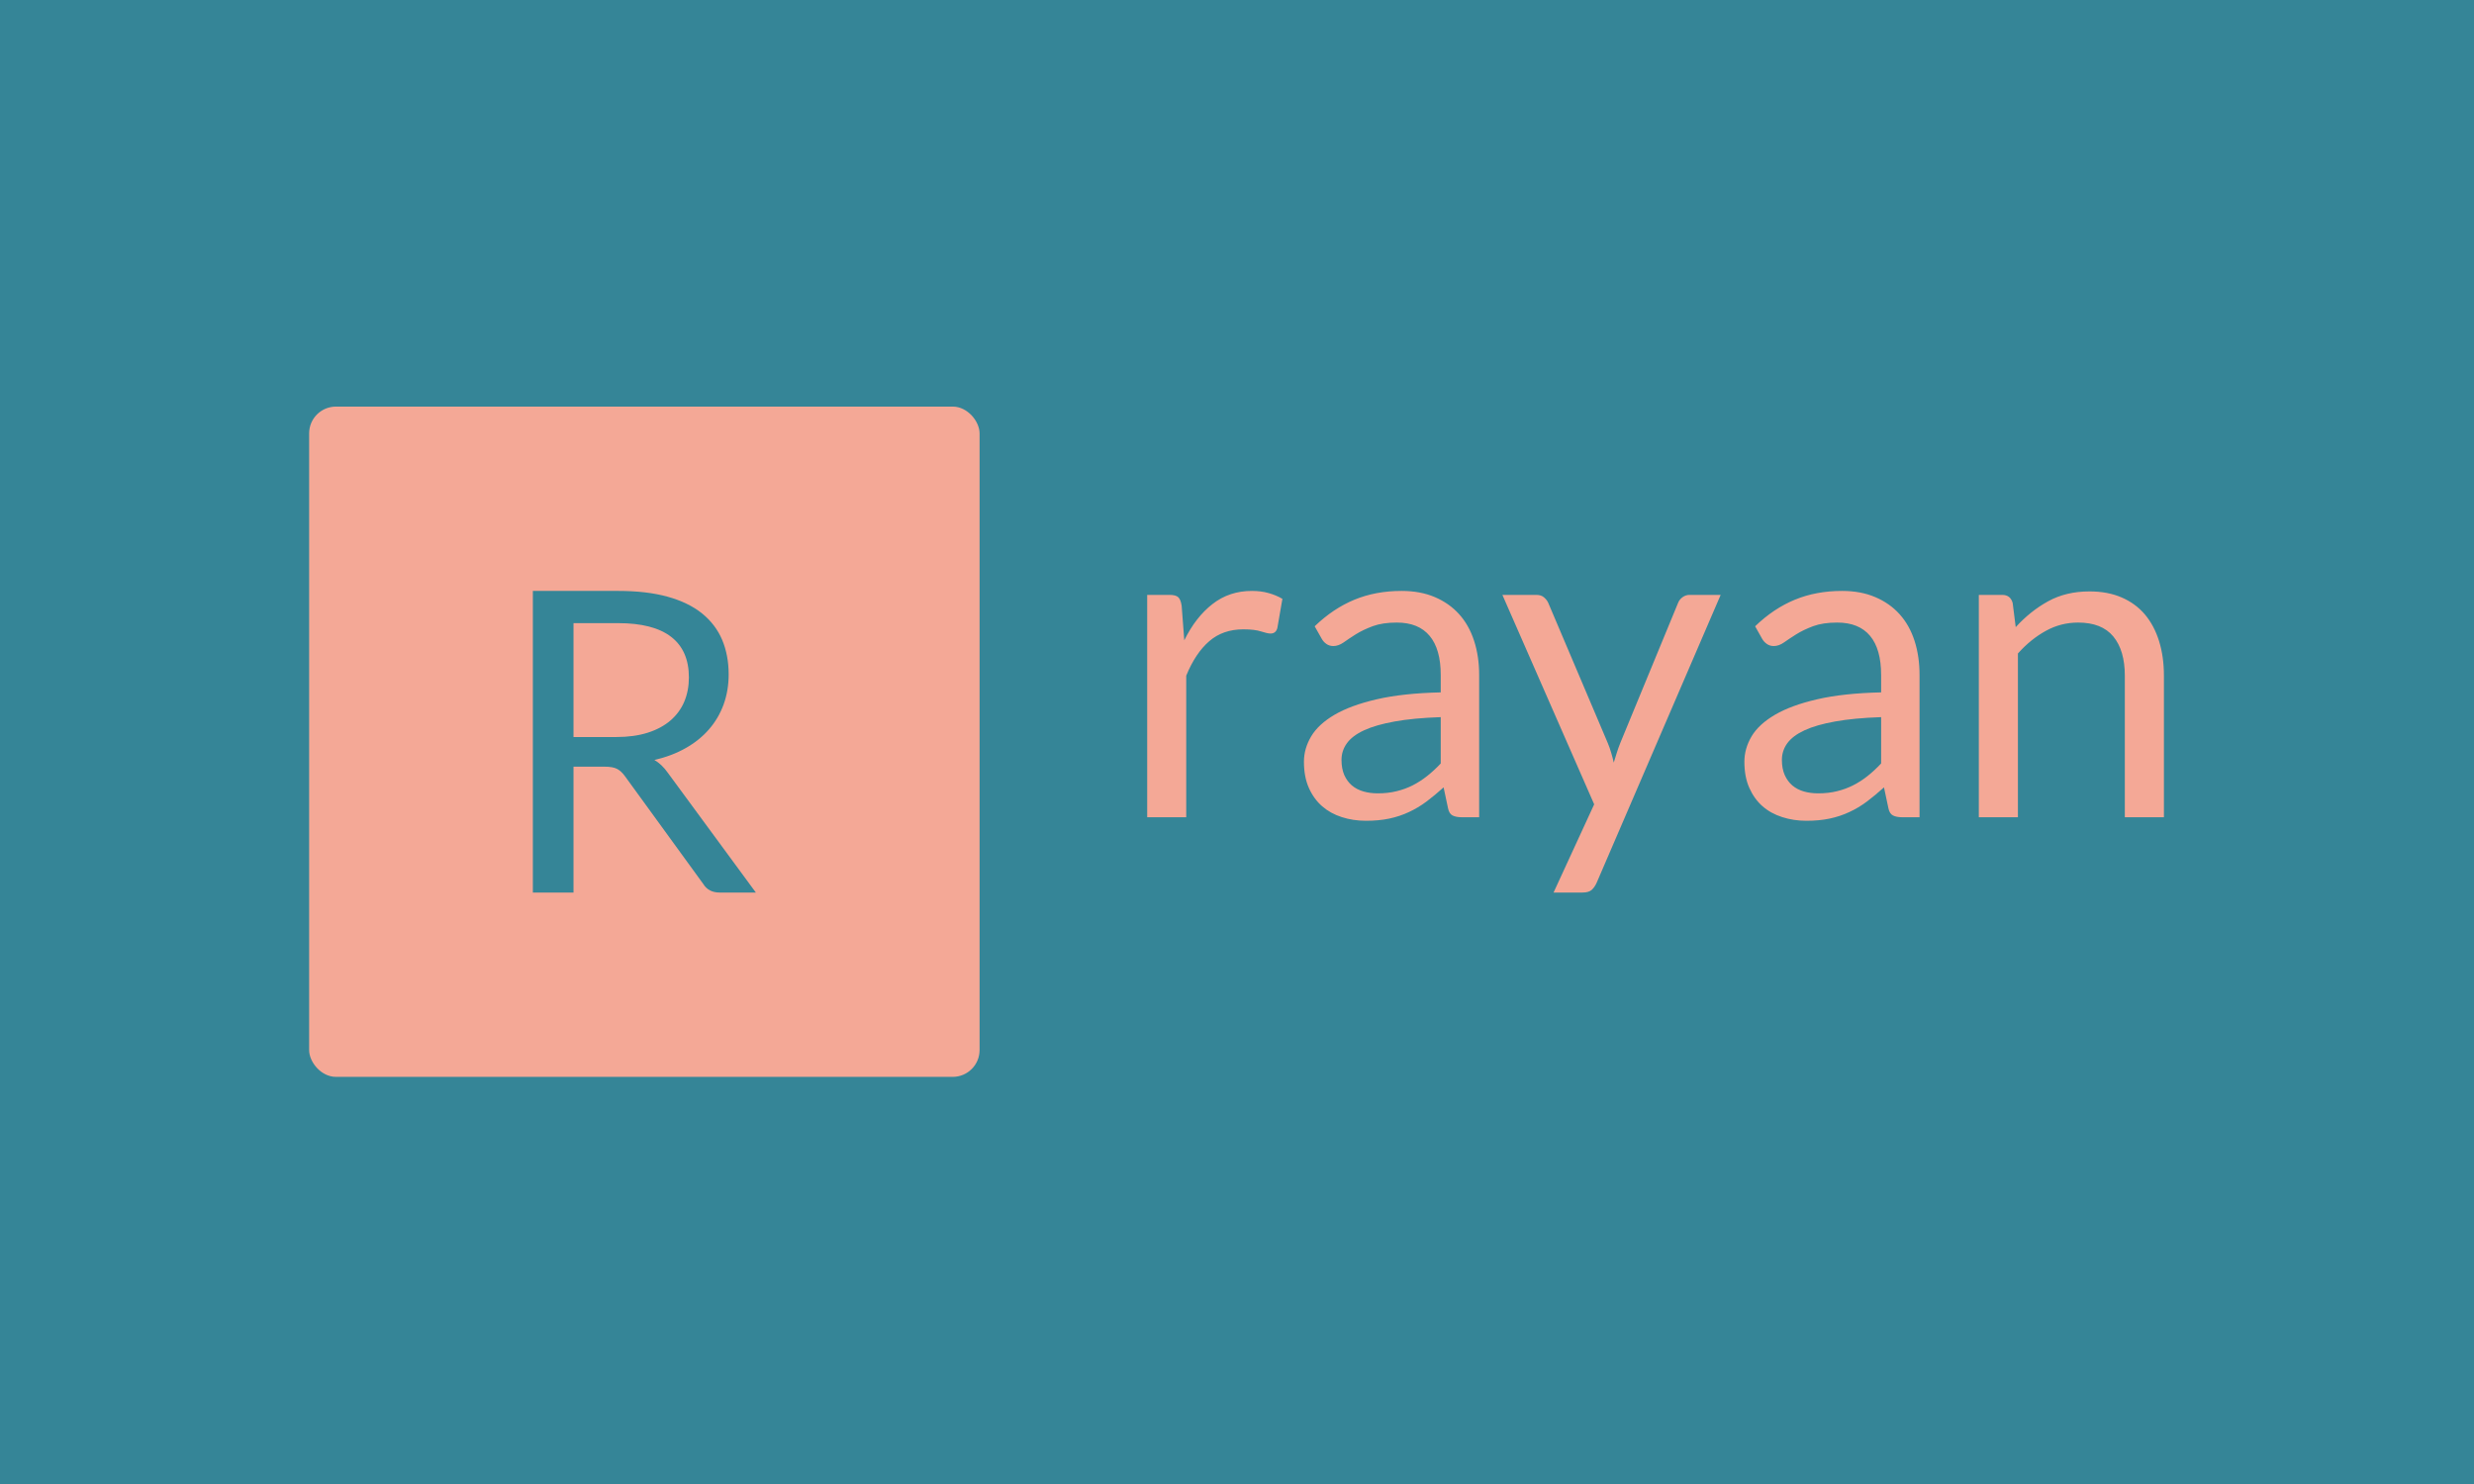 <svg xmlns="http://www.w3.org/2000/svg" version="1.1" xmlns:xlink="http://www.w3.org/1999/xlink" xmlns:svgjs="http://svgjs.dev/svgjs" width="100%" height="100%" viewBox="0 0 1000 600"><rect width="1000" height="600" x="0" y="0" fill="#358597"/><g><rect width="333.333" height="333.333" rx="13.333" ry="13.333" y="175.915" fill="#f4a896" transform="matrix(0.813,0,0,0.813,0,21.374)" x="153.692"/><path d="M300.515 354.982L285.134 354.982L285.134 417.581L264.927 417.581L264.927 267.581L307.319 267.581Q321.566 267.581 331.917 270.46Q342.296 273.338 349.042 278.775Q355.787 284.242 359.044 291.917Q362.271 299.622 362.271 309.13L362.271 309.13Q362.271 317.097 359.771 324.017Q357.27 330.908 352.502 336.403Q347.734 341.898 340.872 345.765Q334.01 349.661 325.346 351.638L325.346 351.638Q329.096 353.848 332.033 358.035L332.033 358.035L375.791 417.581L357.794 417.581Q352.24 417.581 349.623 413.278L349.623 413.278L310.692 359.692Q308.889 357.192 306.795 356.087Q304.702 354.982 300.515 354.982L300.515 354.982ZM285.134 283.602L285.134 340.241L306.388 340.241Q315.285 340.241 322.031 338.089Q328.776 335.938 333.341 332.012Q337.906 328.087 340.203 322.65Q342.5 317.213 342.5 310.613L342.5 310.613Q342.5 297.209 333.661 290.406Q324.822 283.602 307.319 283.602L307.319 283.602L285.134 283.602Z " fill="#358597" transform="matrix(0.813,0,0,0.813,0,21.374)"/><path d="M589.765 380.134L570.359 380.134L570.359 269.552L581.487 269.552Q584.64 269.552 585.853 270.765Q587.036 271.948 587.491 274.919L587.491 274.919L588.795 292.142Q594.465 280.589 602.833 274.1Q611.172 267.581 622.421 267.581L622.421 267.581Q626.999 267.581 630.699 268.643Q634.428 269.673 637.582 271.523L637.582 271.523L635.065 286.047Q634.307 288.776 631.699 288.776L631.699 288.776Q630.153 288.776 626.999 287.745Q623.846 286.684 618.146 286.684L618.146 286.684Q608.018 286.684 601.196 292.596Q594.374 298.479 589.765 309.728L589.765 309.728L589.765 380.134ZM735.399 309.395L735.399 380.134L726.757 380.134Q723.937 380.134 722.178 379.255Q720.45 378.376 719.904 375.556L719.904 375.556L717.721 365.277Q713.355 369.219 709.201 372.342Q705.047 375.435 700.468 377.557Q695.89 379.71 690.705 380.801Q685.52 381.893 679.183 381.893L679.183 381.893Q672.724 381.893 667.115 380.074Q661.505 378.285 657.351 374.677Q653.197 371.068 650.741 365.55Q648.285 360.062 648.285 352.512L648.285 352.512Q648.285 345.962 651.893 339.898Q655.502 333.864 663.506 329.164Q671.542 324.464 684.519 321.462Q697.527 318.461 716.296 318.036L716.296 318.036L716.296 309.395Q716.296 296.508 710.778 289.928Q705.259 283.318 694.465 283.318L694.465 283.318Q687.369 283.318 682.518 285.107Q677.636 286.926 674.089 289.14Q670.541 291.384 667.994 293.203Q665.417 294.992 662.9 294.992L662.9 294.992Q660.959 294.992 659.474 293.961Q657.988 292.93 657.139 291.384L657.139 291.384L653.622 285.168Q662.809 276.314 673.391 271.948Q683.973 267.581 696.86 267.581L696.86 267.581Q706.138 267.581 713.355 270.644Q720.541 273.706 725.453 279.164Q730.365 284.622 732.882 292.384Q735.399 300.116 735.399 309.395L735.399 309.395ZM684.974 368.248L684.974 368.248Q690.098 368.248 694.343 367.187Q698.619 366.156 702.379 364.246Q706.138 362.336 709.565 359.607Q713.021 356.878 716.296 353.391L716.296 353.391L716.296 330.347Q702.864 330.801 693.464 332.499Q684.095 334.167 678.182 336.896Q672.3 339.625 669.631 343.355Q666.963 347.054 666.963 351.632L666.963 351.632Q666.963 355.999 668.358 359.182Q669.783 362.336 672.178 364.367Q674.604 366.368 677.879 367.308Q681.154 368.248 684.974 368.248ZM855.471 269.552L793.798 412.76Q792.797 414.943 791.342 416.277Q789.856 417.581 786.793 417.581L786.793 417.581L772.391 417.581L792.585 373.706L746.951 269.552L763.779 269.552Q766.296 269.552 767.691 270.826Q769.116 272.069 769.783 273.585L769.783 273.585L799.346 343.233Q800.347 345.629 801.044 348.054Q801.772 350.45 802.318 352.966L802.318 352.966Q803.076 350.45 803.834 348.054Q804.592 345.629 805.593 343.142L805.593 343.142L834.277 273.585Q834.944 271.857 836.52 270.704Q838.097 269.552 839.977 269.552L839.977 269.552L855.471 269.552ZM954.349 309.395L954.349 380.134L945.738 380.134Q942.888 380.134 941.16 379.255Q939.401 378.376 938.855 375.556L938.855 375.556L936.672 365.277Q932.306 369.219 928.152 372.342Q924.028 375.435 919.419 377.557Q914.841 379.71 909.656 380.801Q904.471 381.893 898.134 381.893L898.134 381.893Q891.705 381.893 886.096 380.074Q880.456 378.285 876.302 374.677Q872.178 371.068 869.722 365.55Q867.266 360.062 867.266 352.512L867.266 352.512Q867.266 345.962 870.844 339.898Q874.452 333.864 882.488 329.164Q890.493 324.464 903.5 321.462Q916.478 318.461 935.247 318.036L935.247 318.036L935.247 309.395Q935.247 296.508 929.759 289.928Q924.24 283.318 913.415 283.318L913.415 283.318Q906.32 283.318 901.469 285.107Q896.617 286.926 893.07 289.14Q889.522 291.384 886.945 293.203Q884.398 294.992 881.881 294.992L881.881 294.992Q879.91 294.992 878.455 293.961Q876.969 292.93 876.09 291.384L876.09 291.384L872.603 285.168Q881.76 276.314 892.372 271.948Q902.955 267.581 915.841 267.581L915.841 267.581Q925.12 267.581 932.306 270.644Q939.522 273.706 944.434 279.164Q949.346 284.622 951.863 292.384Q954.349 300.116 954.349 309.395L954.349 309.395ZM903.925 368.248L903.925 368.248Q909.049 368.248 913.325 367.187Q917.57 366.156 921.329 364.246Q925.12 362.336 928.546 359.607Q931.972 356.878 935.247 353.391L935.247 353.391L935.247 330.347Q921.845 330.801 912.445 332.499Q903.046 334.167 897.163 336.896Q891.281 339.625 888.582 343.355Q885.914 347.054 885.914 351.632L885.914 351.632Q885.914 355.999 887.339 359.182Q888.764 362.336 891.16 364.367Q893.555 366.368 896.83 367.308Q900.104 368.248 903.925 368.248ZM1003.258 380.134L983.822 380.134L983.822 269.552L995.405 269.552Q999.559 269.552 1000.65 273.585L1000.65 273.585L1002.166 285.592Q1009.383 277.648 1018.267 272.736Q1027.181 267.824 1038.855 267.824L1038.855 267.824Q1047.921 267.824 1054.835 270.826Q1061.778 273.828 1066.417 279.316Q1071.056 284.834 1073.452 292.596Q1075.847 300.328 1075.847 309.728L1075.847 309.728L1075.847 380.134L1056.411 380.134L1056.411 309.728Q1056.411 297.175 1050.68 290.231Q1044.95 283.318 1033.185 283.318L1033.185 283.318Q1024.543 283.318 1017.084 287.472Q1009.595 291.596 1003.258 298.691L1003.258 298.691L1003.258 380.134Z " fill="#f4a896" transform="matrix(0.813,0,0,0.813,0,21.374)"/></g></svg>